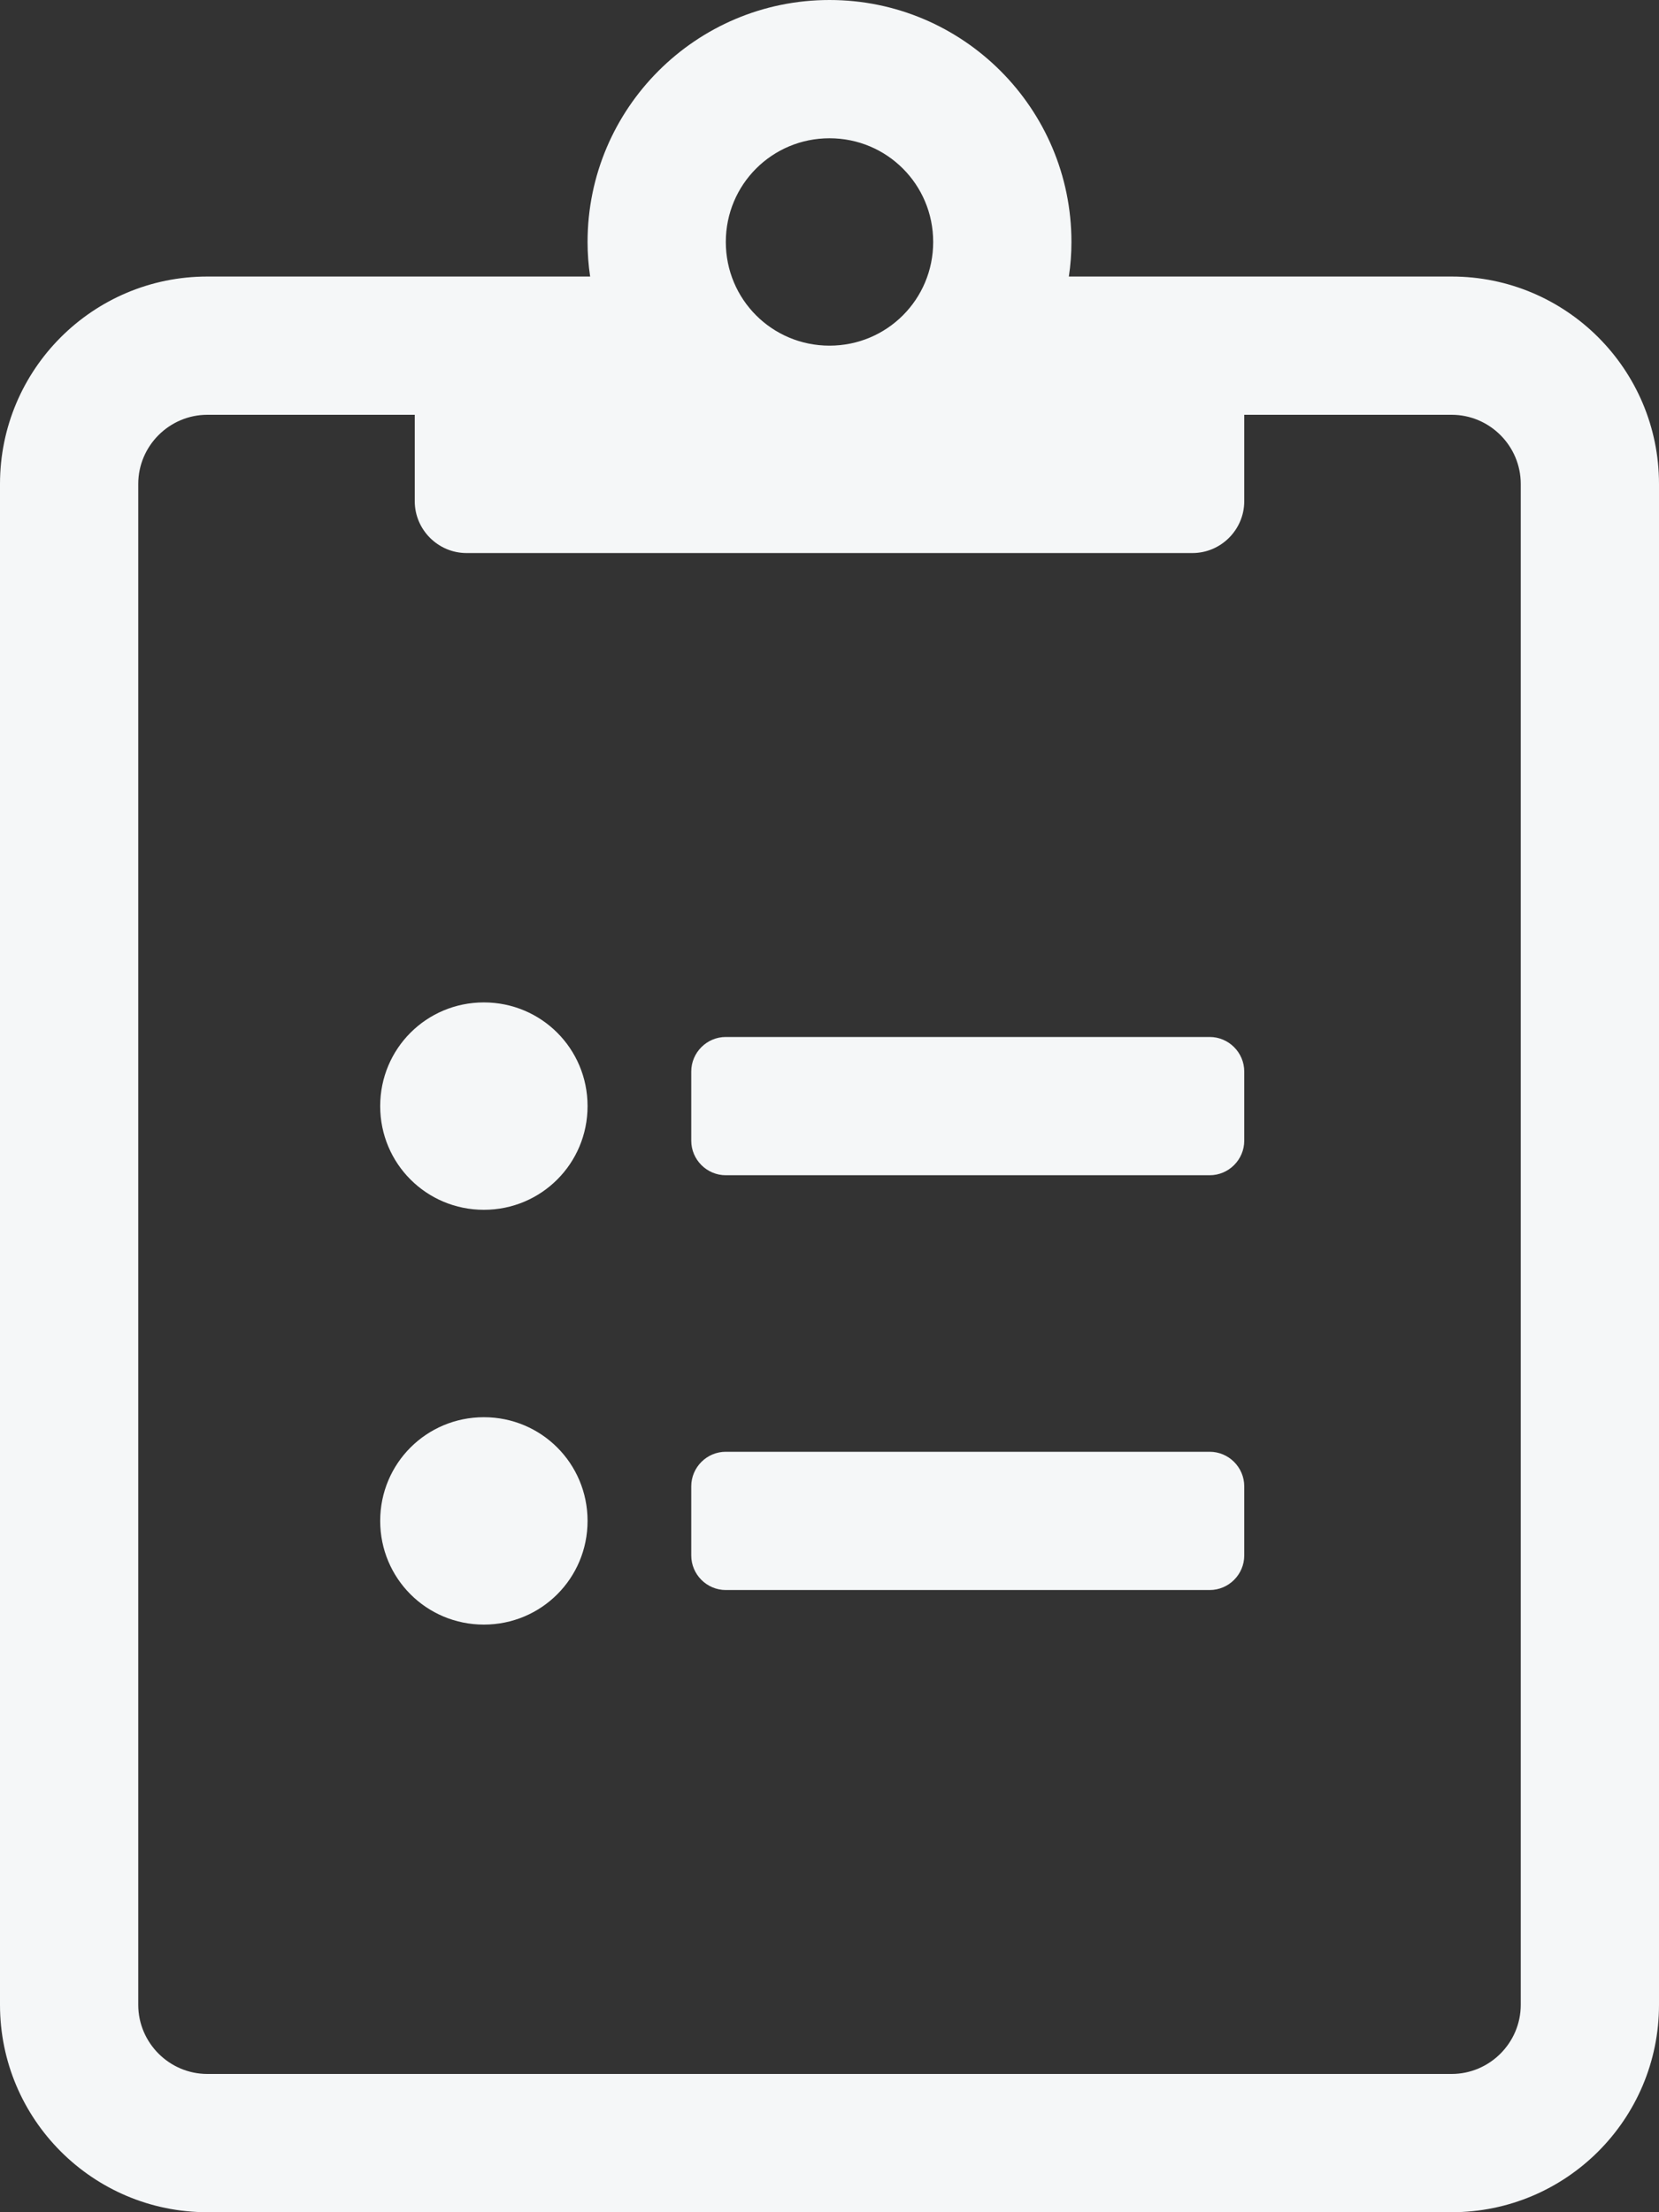 <?xml version="1.0" encoding="UTF-8"?>
<svg width="90px" height="120px" viewBox="0 0 90 120" version="1.1" xmlns="http://www.w3.org/2000/svg" xmlns:xlink="http://www.w3.org/1999/xlink">
    <rect x="0" y="0" width="90" height="120" fill="#333333" stroke="none"/>
    <!-- Generator: Sketch 64 (93537) - https://sketch.com -->
    <title>clipboard-list bg</title>
    <desc>Created with Sketch.</desc>
    <g id="wireframes-mobile" stroke="none" stroke-width="1" fill="none" fill-rule="evenodd">
        <g id="style-guidelines-icons" transform="translate(-74, -695)" fill="#F5F7F8" fill-rule="nonzero">
            <path d="M152.75,815 C158.961,815 164,809.961 164,803.75 L164,721.25 C164,715.039 158.961,710 152.75,710 L131.984,710 C132.078,709.391 132.125,708.758 132.125,708.125 C132.125,700.883 126.242,695 119,695 C111.758,695 105.875,700.883 105.875,708.125 C105.875,708.758 105.922,709.391 106.015,710 L85.25,710 C79.039,710 74,715.039 74,721.25 L74,803.75 C74,809.961 79.039,815 85.25,815 L152.75,815 Z M119,713.75 C115.883,713.75 113.375,711.242 113.375,708.125 C113.375,705.008 115.883,702.5 119,702.5 C122.117,702.5 124.625,705.008 124.625,708.125 C124.625,711.242 122.117,713.75 119,713.75 Z M152.75,807.5 L85.25,807.5 C83.188,807.5 81.5,805.812 81.5,803.75 L81.5,721.25 C81.5,719.187 83.188,717.5 85.25,717.5 L96.5,717.5 L96.5,722.187 C96.5,723.734 97.766,725 99.312,725 L138.687,725 C140.234,725 141.5,723.734 141.5,722.187 L141.5,717.5 L152.75,717.5 C154.812,717.5 156.5,719.187 156.5,721.25 L156.5,803.75 C156.5,805.812 154.812,807.5 152.75,807.5 Z M100.25,760.625 C103.367,760.625 105.875,758.117 105.875,755 C105.875,751.883 103.367,749.375 100.25,749.375 C97.133,749.375 94.625,751.883 94.625,755 C94.625,758.117 97.133,760.625 100.25,760.625 Z M139.625,758.75 C140.656,758.75 141.5,757.906 141.5,756.875 L141.5,753.125 C141.5,752.094 140.656,751.25 139.625,751.25 L113.375,751.25 C112.344,751.25 111.5,752.094 111.5,753.125 L111.5,756.875 C111.5,757.906 112.344,758.75 113.375,758.75 L139.625,758.75 Z M100.25,783.125 C103.367,783.125 105.875,780.617 105.875,777.5 C105.875,774.383 103.367,771.875 100.25,771.875 C97.133,771.875 94.625,774.383 94.625,777.5 C94.625,780.617 97.133,783.125 100.25,783.125 Z M139.625,781.25 C140.656,781.25 141.5,780.406 141.5,779.375 L141.5,775.625 C141.5,774.593 140.656,773.75 139.625,773.75 L113.375,773.75 C112.344,773.75 111.5,774.593 111.5,775.625 L111.5,779.375 C111.5,780.406 112.344,781.25 113.375,781.25 L139.625,781.25 Z" id="clipboard-list-bg"></path>
        </g>
    </g>
</svg>